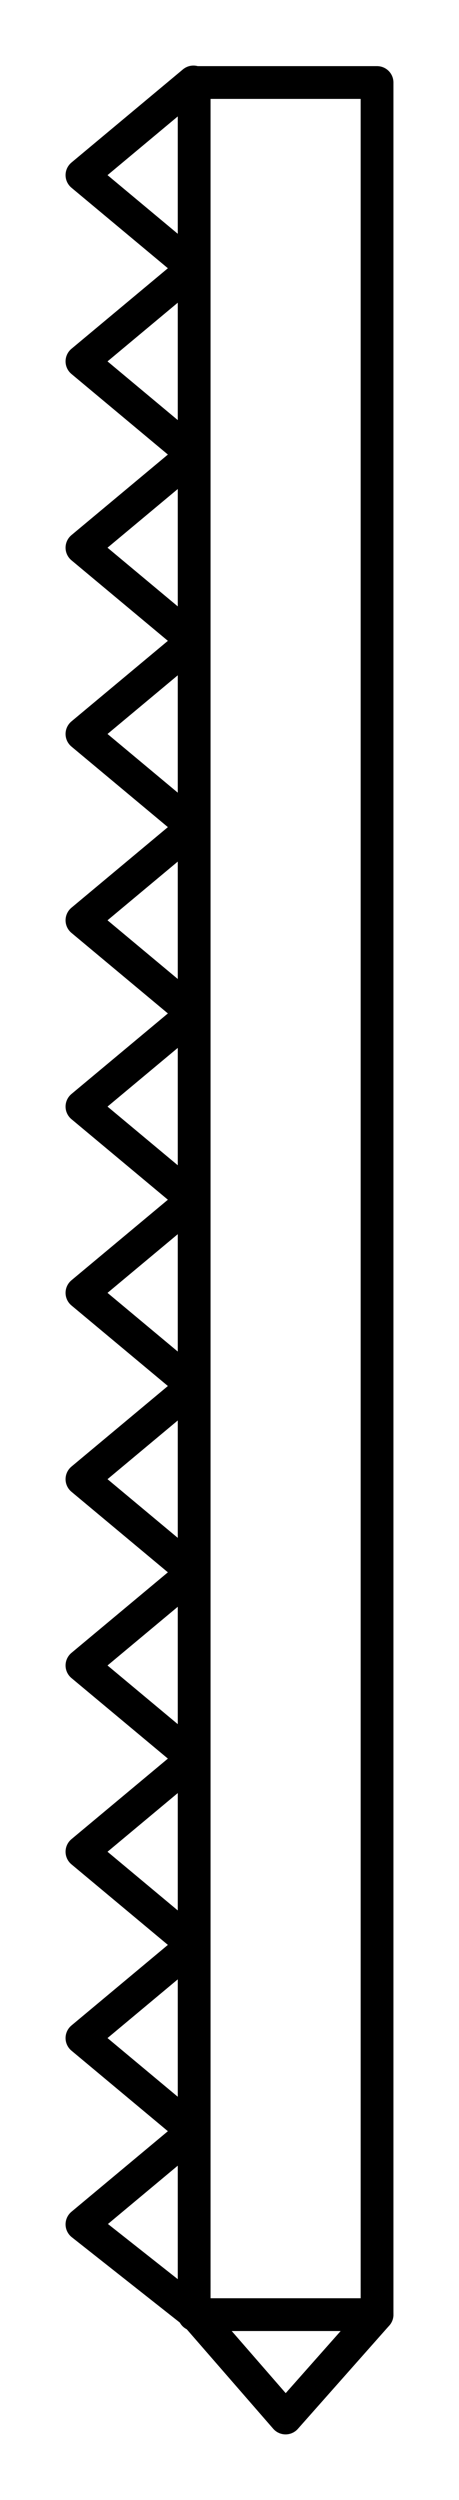 <?xml version="1.0" ?>
<svg xmlns="http://www.w3.org/2000/svg" xmlns:cc="http://creativecommons.org/ns#" xmlns:dc="http://purl.org/dc/elements/1.1/" xmlns:ev="http://www.w3.org/2001/xml-events" xmlns:inkscape="http://www.inkscape.org/namespaces/inkscape" xmlns:rdf="http://www.w3.org/1999/02/22-rdf-syntax-ns#" xmlns:sodipodi="http://sodipodi.sourceforge.net/DTD/sodipodi-0.dtd" xmlns:svg="http://www.w3.org/2000/svg" xmlns:xlink="http://www.w3.org/1999/xlink" baseProfile="full" height="76.254" id="svg1" inkscape:version="0.92.4 (5da689c313, 2019-01-14)" sodipodi:docname="e190-e2.svg" version="1.1" viewBox="0 0 14.002 76.254" width="14.002">
	<defs/>
	<path d="M 5.923,2.517 L 5.923,36.559 L 5.923,70.601 L 8.712,70.601 L 11.502,70.601" fill="none" id="path5607" inkscape:connector-curvature="0" sodipodi:nodetypes="ccccc" stroke-width="1" style="color:#000000;clip-rule:nonzero;display:inline;overflow:visible;visibility:visible;opacity:1;isolation:auto;mix-blend-mode:normal;color-interpolation:sRGB;color-interpolation-filters:linearRGB;solid-color:#000000;solid-opacity:1;vector-effect:none;fill:none;fill-opacity:1;fill-rule:nonzero;stroke:#000000;stroke-width:1;stroke-linecap:round;stroke-linejoin:round;stroke-dasharray:none;stroke-dashoffset:0;stroke-opacity:1;marker:none;marker-start:none;marker-mid:none;marker-end:none;color-rendering:auto;image-rendering:auto;shape-rendering:auto;text-rendering:auto;enable-background:accumulate;"/>
	<path d="M 5.901,2.5 L 5.923,2.557 L 5.923,2.517 L 8.712,2.517 L 11.502,2.517 L 11.502,36.559 L 11.502,70.601 L 8.712,73.754 L 5.941,70.566 L 2.5,67.847 L 5.901,65.006 L 2.5,62.165 L 5.901,59.323 L 2.5,56.482 L 5.901,53.641 L 2.5,50.8 L 5.901,47.959 L 2.5,45.118 L 5.901,42.276 L 2.5,39.435 L 5.901,36.594 L 2.5,33.753 L 5.901,30.912 L 2.5,28.071 L 5.901,25.229 L 2.5,22.388 L 5.901,19.547 L 2.5,16.706 L 5.901,13.865 L 2.5,11.023 L 5.901,8.182 L 2.5,5.342 L 5.901,2.5" fill="none" id="path5623" inkscape:connector-curvature="0" sodipodi:nodetypes="ccccccccccccccccccccccccccccccccc" stroke-width="1" style="color:#000000;clip-rule:nonzero;display:inline;overflow:visible;visibility:visible;opacity:1;isolation:auto;mix-blend-mode:normal;color-interpolation:sRGB;color-interpolation-filters:linearRGB;solid-color:#000000;solid-opacity:1;vector-effect:none;fill:none;fill-opacity:1;fill-rule:nonzero;stroke:#000000;stroke-width:1;stroke-linecap:round;stroke-linejoin:round;stroke-dasharray:none;stroke-dashoffset:0;stroke-opacity:1;marker:none;marker-start:none;marker-mid:none;marker-end:none;color-rendering:auto;image-rendering:auto;shape-rendering:auto;text-rendering:auto;enable-background:accumulate;"/>
</svg>
